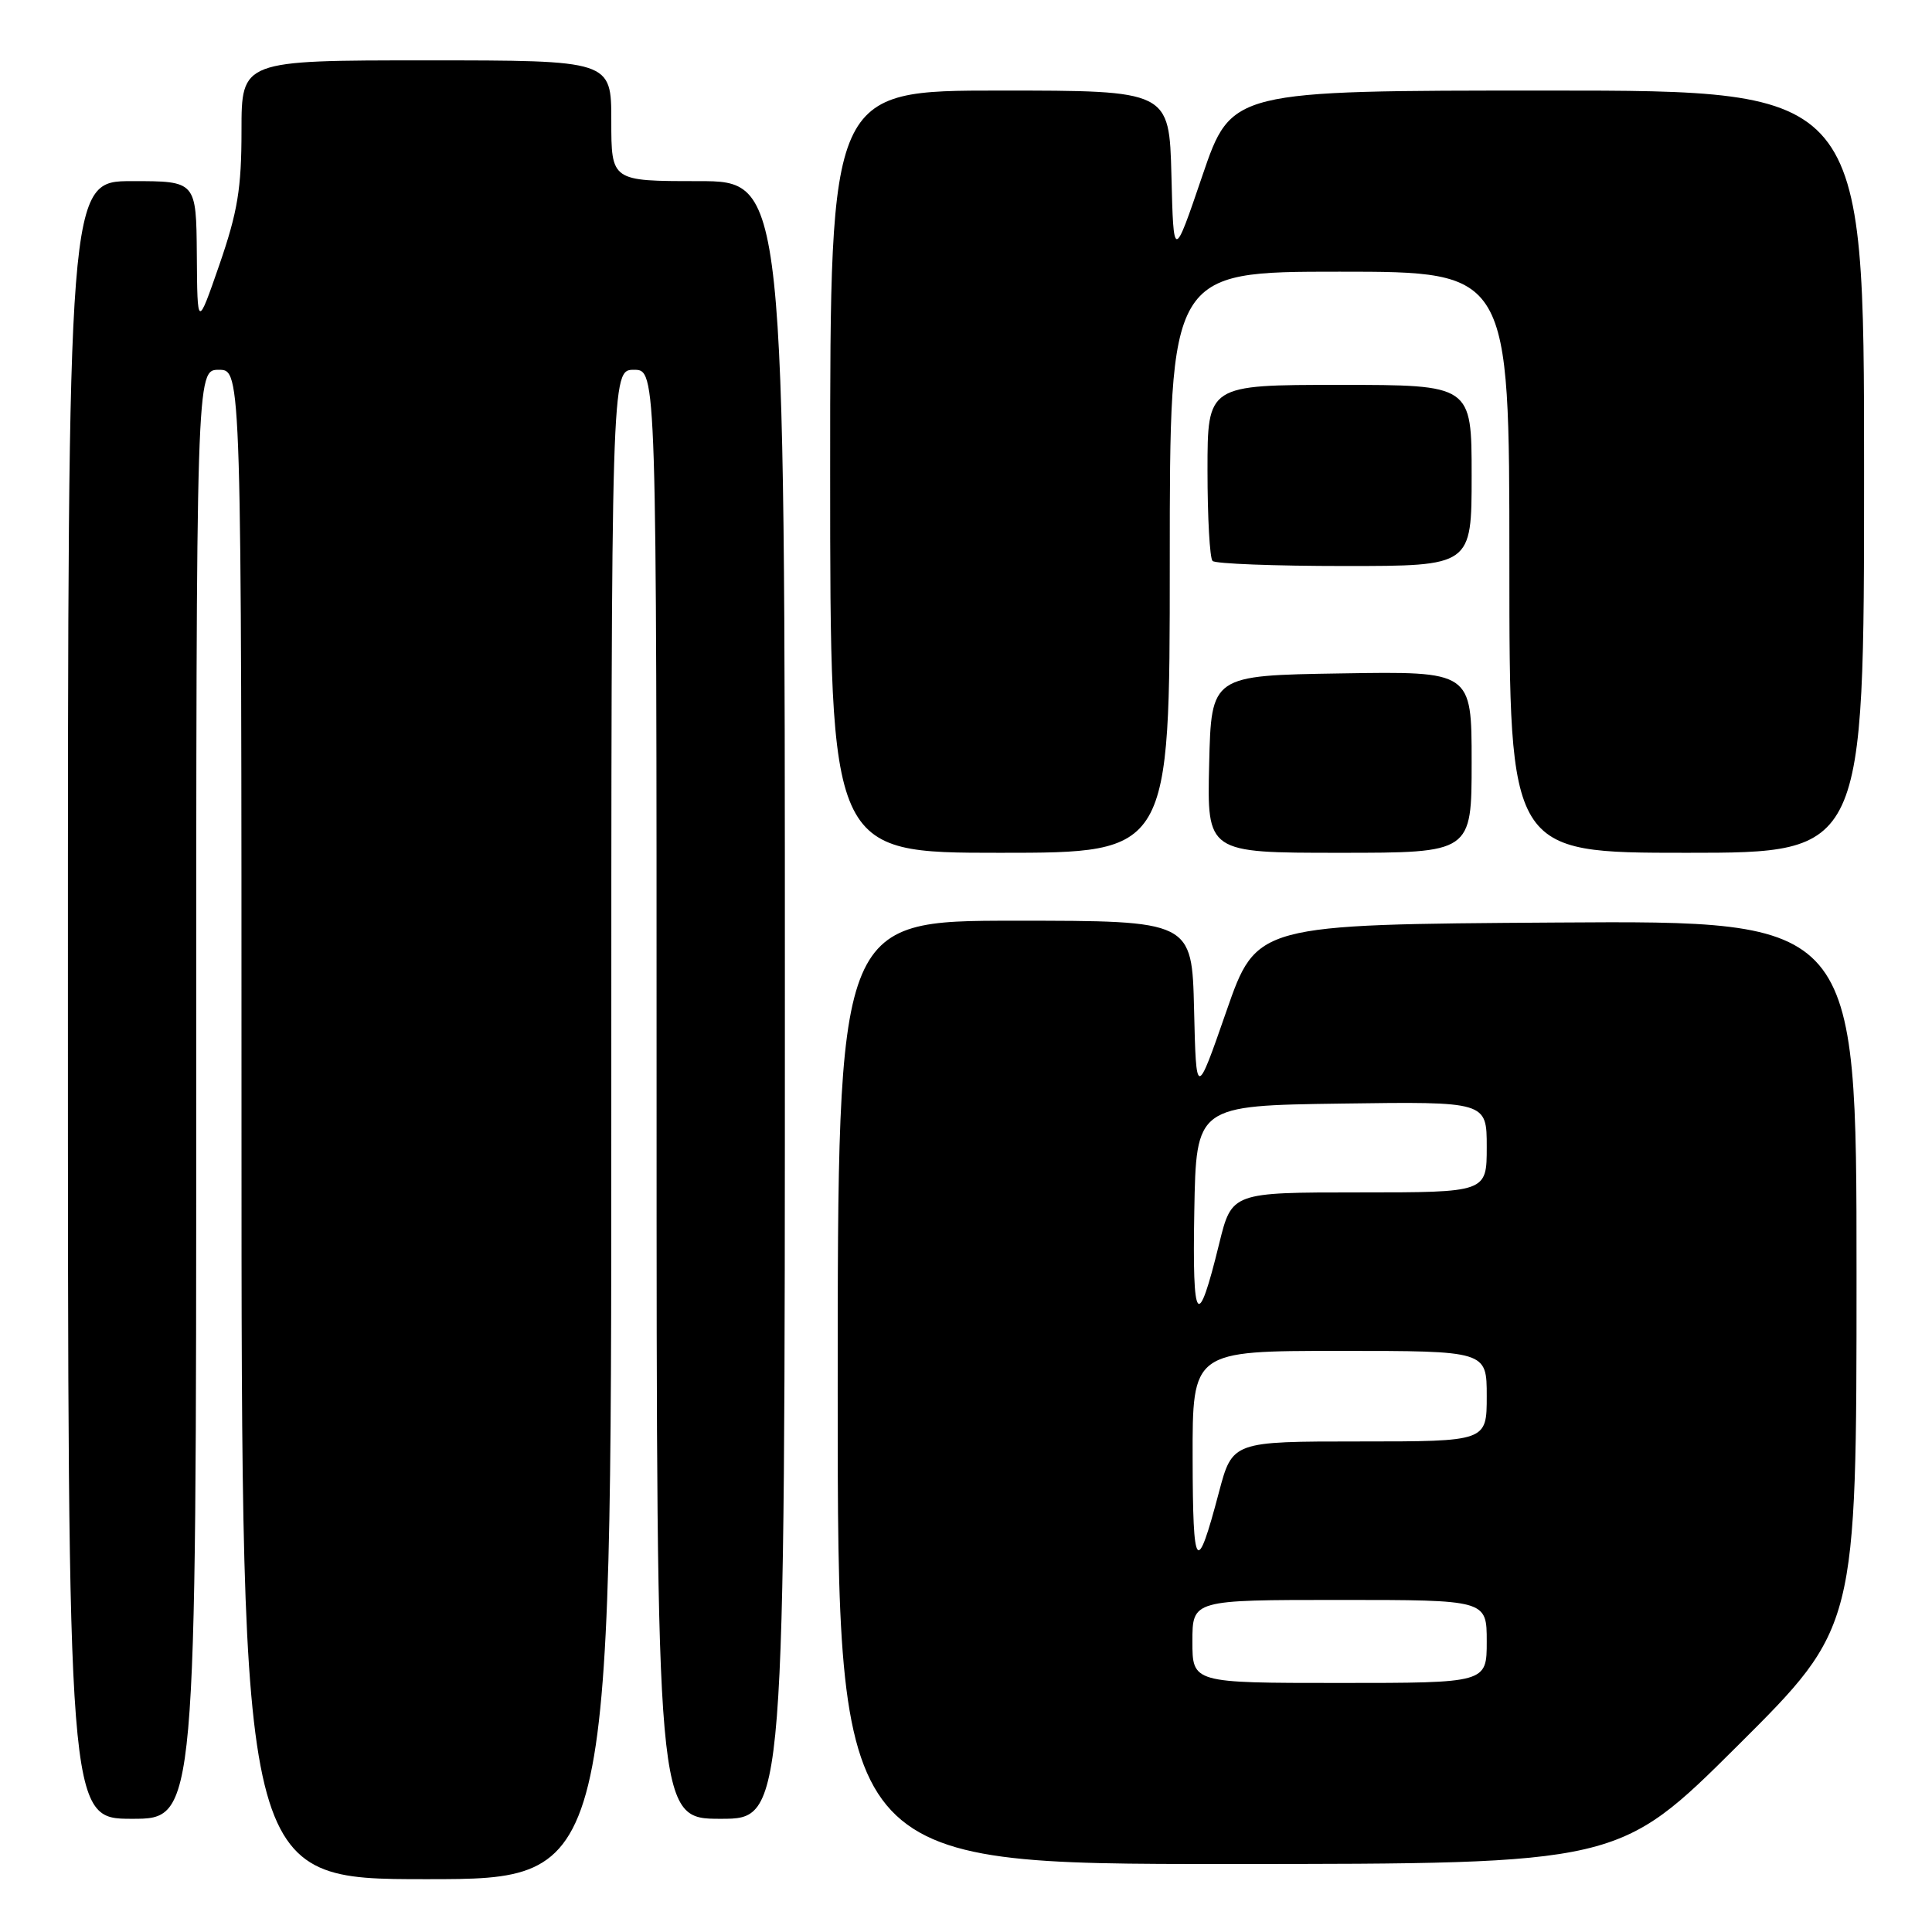 <?xml version="1.0" encoding="UTF-8" standalone="no"?>
<!DOCTYPE svg PUBLIC "-//W3C//DTD SVG 1.1//EN" "http://www.w3.org/Graphics/SVG/1.1/DTD/svg11.dtd" >
<svg xmlns="http://www.w3.org/2000/svg" xmlns:xlink="http://www.w3.org/1999/xlink" version="1.1" viewBox="0 0 256 256">
 <g >
 <path fill="currentColor"
d=" M 81.00 149.00 C 81.00 49.00 81.00 49.00 84.00 49.00 C 87.00 49.00 87.00 49.00 87.00 145.00 C 87.00 241.00 87.00 241.00 95.50 241.00 C 104.00 241.00 104.00 241.00 104.00 132.50 C 104.00 24.00 104.00 24.00 92.50 24.00 C 81.00 24.00 81.00 24.00 81.00 16.00 C 81.00 8.00 81.00 8.00 56.50 8.00 C 32.00 8.00 32.00 8.00 32.00 17.30 C 32.00 24.98 31.49 28.06 29.08 35.05 C 26.15 43.50 26.15 43.50 26.08 33.75 C 26.00 24.00 26.00 24.00 17.50 24.00 C 9.00 24.00 9.00 24.00 9.00 132.50 C 9.00 241.00 9.00 241.00 17.50 241.00 C 26.00 241.00 26.00 241.00 26.00 145.00 C 26.00 49.00 26.00 49.00 29.00 49.00 C 32.00 49.00 32.00 49.00 32.00 149.00 C 32.00 249.00 32.00 249.00 56.50 249.00 C 81.00 249.00 81.00 249.00 81.00 149.00 Z  M 230.25 231.31 C 246.00 215.63 246.00 215.63 246.00 168.80 C 246.00 121.98 246.00 121.98 206.25 122.24 C 166.50 122.50 166.50 122.50 162.50 134.00 C 158.50 145.50 158.50 145.50 158.22 133.75 C 157.94 122.00 157.94 122.00 134.47 122.00 C 111.00 122.00 111.00 122.00 111.00 184.50 C 111.00 247.00 111.00 247.00 162.75 246.99 C 214.50 246.98 214.50 246.98 230.25 231.31 Z  M 155.00 74.50 C 155.00 36.00 155.00 36.00 177.50 36.00 C 200.00 36.00 200.00 36.00 200.00 74.50 C 200.00 113.00 200.00 113.00 223.50 113.00 C 247.00 113.00 247.00 113.00 247.00 62.50 C 247.00 12.00 247.00 12.00 205.08 12.00 C 163.17 12.00 163.17 12.00 159.33 23.25 C 155.50 34.50 155.50 34.50 155.22 23.25 C 154.93 12.00 154.93 12.00 132.47 12.00 C 110.00 12.00 110.00 12.00 110.00 62.50 C 110.00 113.00 110.00 113.00 132.50 113.00 C 155.00 113.00 155.00 113.00 155.00 74.50 Z  M 195.00 100.98 C 195.00 88.95 195.00 88.95 177.75 89.23 C 160.50 89.50 160.50 89.50 160.22 101.25 C 159.94 113.00 159.94 113.00 177.47 113.00 C 195.00 113.00 195.00 113.00 195.00 100.98 Z  M 195.00 63.00 C 195.00 51.00 195.00 51.00 177.50 51.00 C 160.00 51.00 160.00 51.00 160.00 62.33 C 160.00 68.57 160.30 73.97 160.67 74.33 C 161.03 74.70 168.91 75.00 178.17 75.00 C 195.00 75.00 195.00 75.00 195.00 63.00 Z  M 158.00 217.50 C 158.00 212.00 158.00 212.00 177.50 212.00 C 197.00 212.00 197.00 212.00 197.00 217.50 C 197.00 223.00 197.00 223.00 177.50 223.00 C 158.00 223.00 158.00 223.00 158.00 217.50 Z  M 158.03 193.25 C 158.00 179.00 158.00 179.00 177.50 179.00 C 197.00 179.00 197.00 179.00 197.00 185.00 C 197.00 191.00 197.00 191.00 180.15 191.00 C 163.30 191.00 163.30 191.00 161.51 197.75 C 158.56 208.91 158.06 208.27 158.03 193.25 Z  M 158.25 160.50 C 158.50 146.50 158.50 146.50 177.75 146.23 C 197.00 145.96 197.00 145.96 197.00 151.98 C 197.00 158.00 197.00 158.00 180.11 158.00 C 163.22 158.00 163.22 158.00 161.55 164.78 C 158.69 176.48 157.98 175.56 158.25 160.50 Z "/>
</g>
</svg>